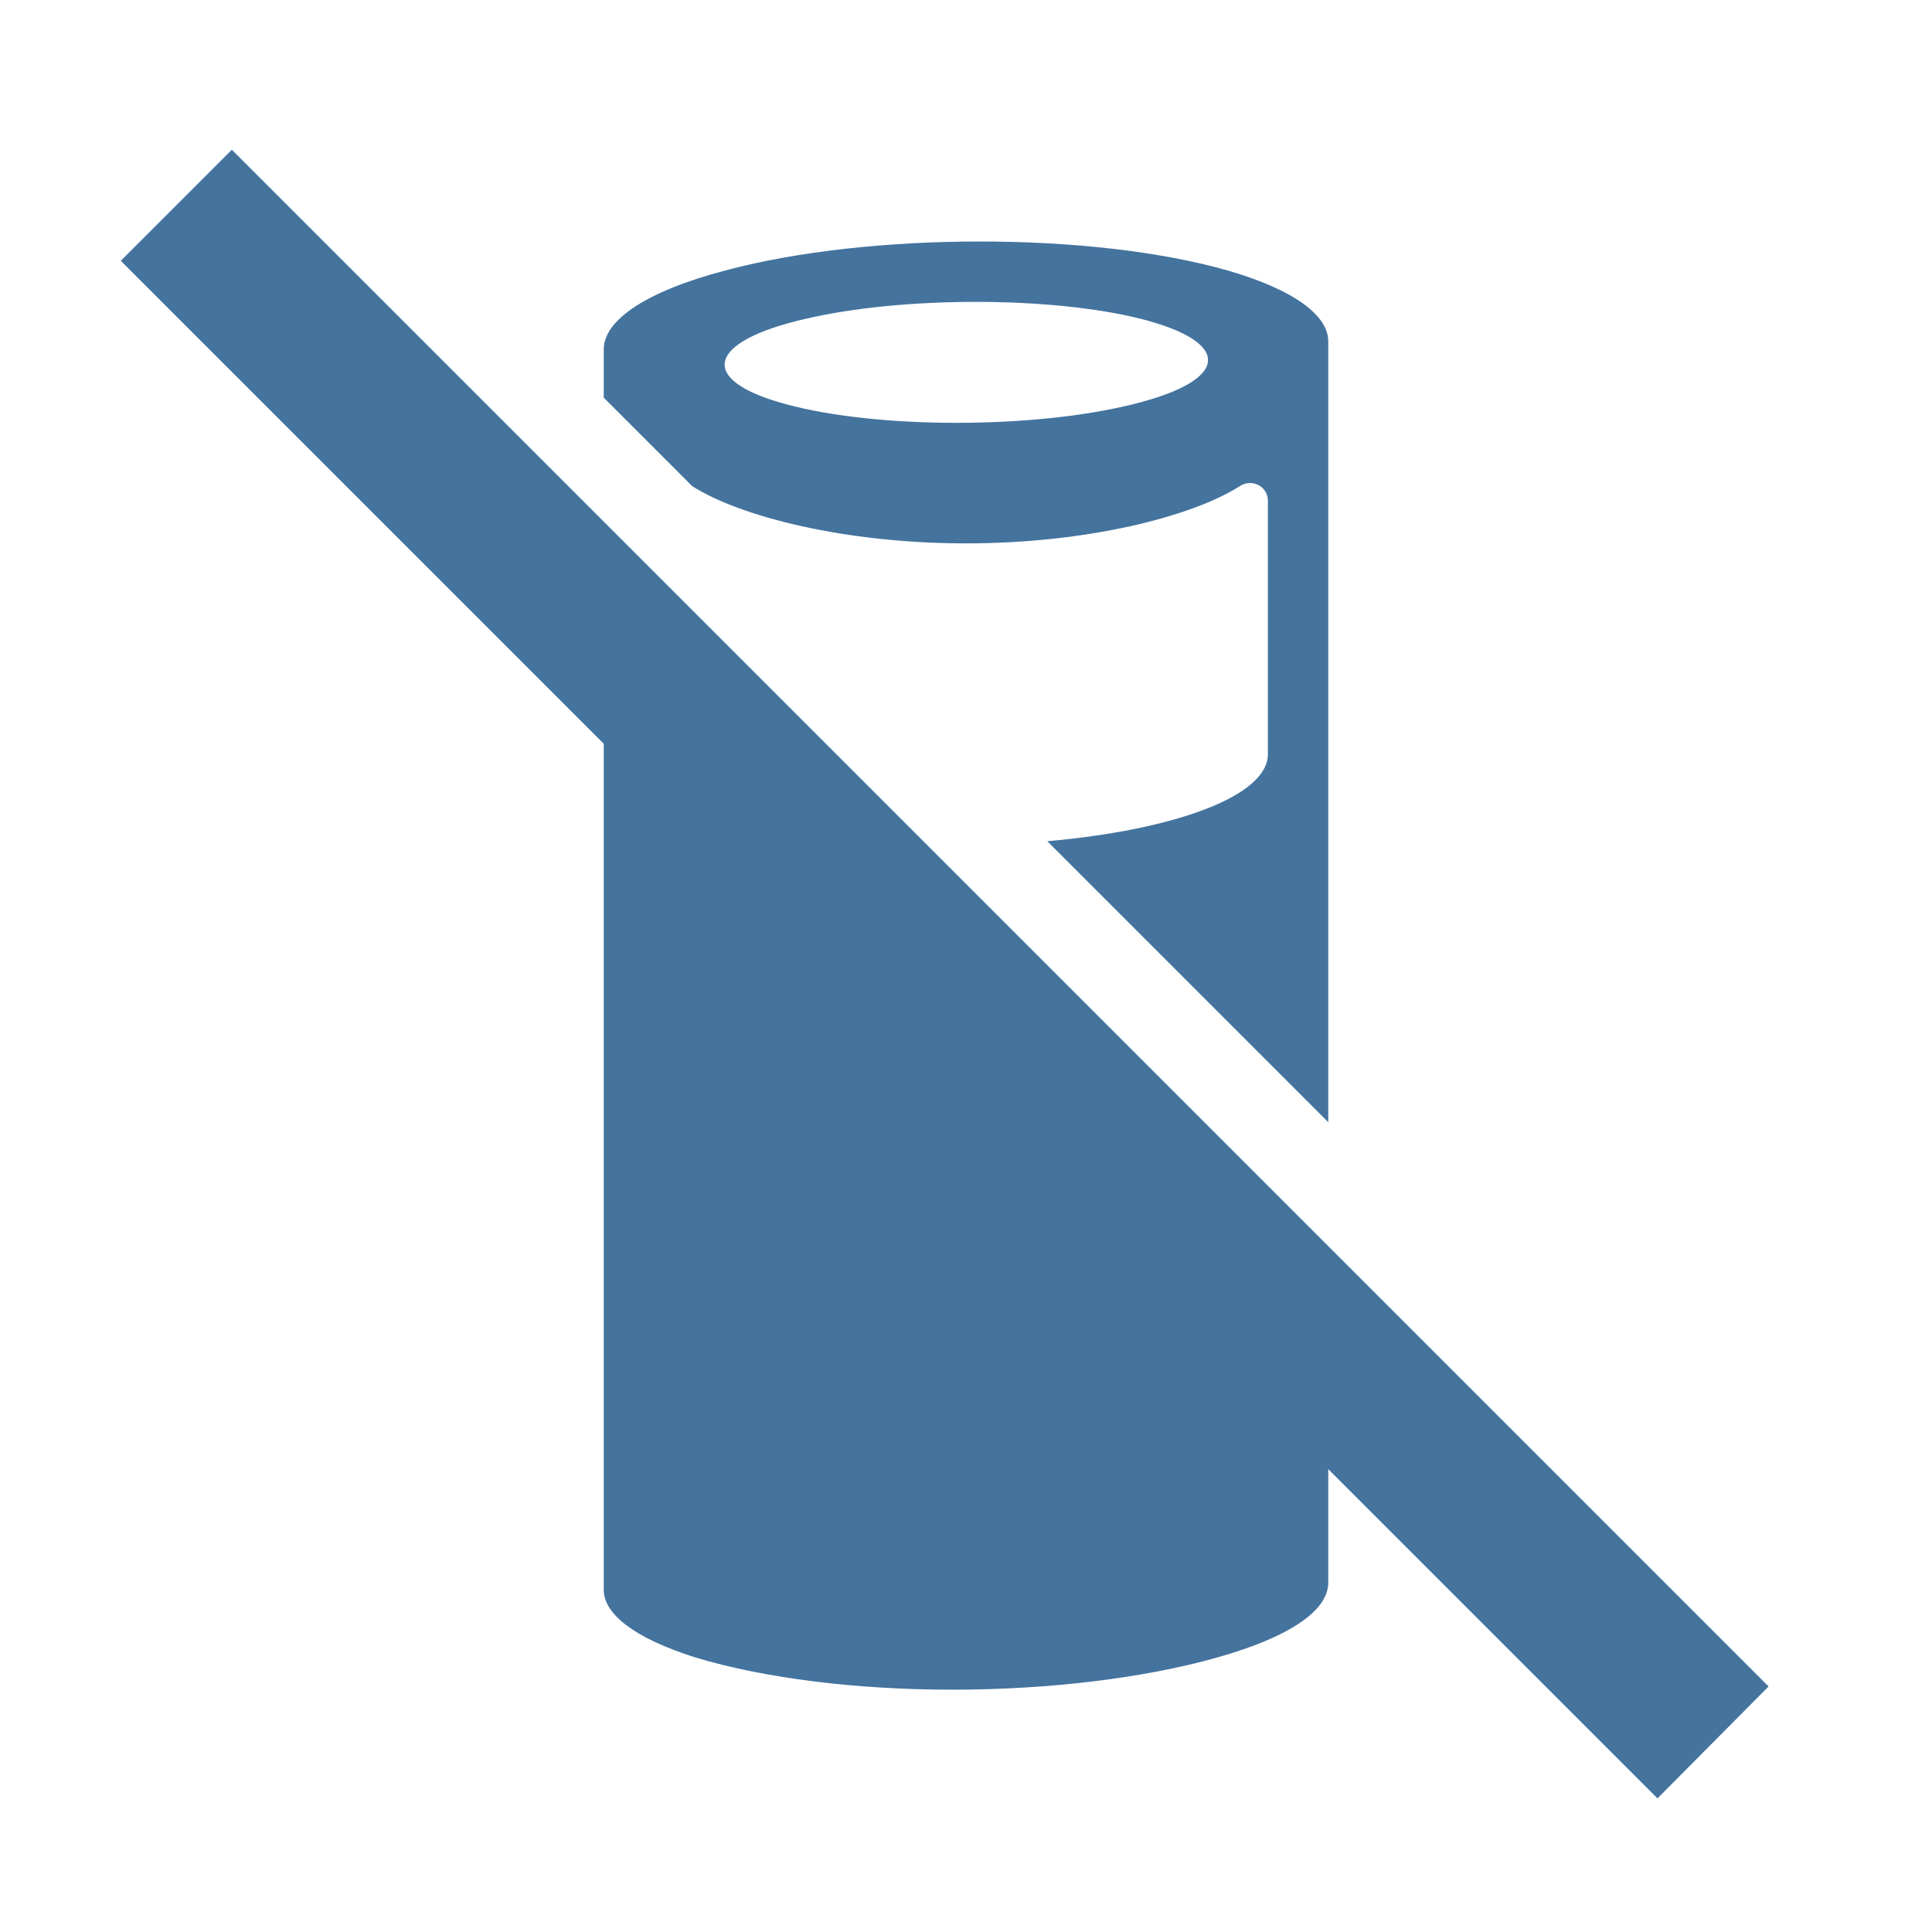 <svg viewBox="0 0 24 24" height="24px" width="24px" fill="#44739e" xmlns="http://www.w3.org/2000/svg"><title>hue:bollard-off</title><desc>Source: https://github.com/arallsopp/hass-hue-icons</desc><path d="M8.6,6.04C8.6,6.04,8.6,6.04,8.6,6.04c0.6,0.38,1.9,0.71,3.4,0.71s2.8-0.33,3.4-0.71 c0.15-0.1,0.35,0,0.35,0.18v3.15c0,0.52-1.16,0.94-2.74,1.08l3.49,3.49v-9.7c0-0.32-0.42-0.64-1.25-0.88C14.41,3.12,13.3,3,12.17,3 c-1.12,0-2.27,0.12-3.16,0.36C8.02,3.62,7.5,3.98,7.5,4.34v0.6L8.6,6.04z M10.01,3.96c1.2-0.28,3.04-0.28,4.16,0 c1.14,0.29,1.12,0.76-0.09,1.06c-1.23,0.31-3.19,0.31-4.32,0C8.65,4.72,8.78,4.24,10.01,3.96z M21.97,20.95L2.88,1.86L1.5,3.24l6,6v10.51c0,0.3,0.38,0.6,1.14,0.84c0.86,0.26,2.01,0.4,3.19,0.4 c1.18,0,2.37-0.14,3.29-0.4S16.5,20,16.5,19.66v-1.41l4.09,4.09L21.97,20.95z"/></svg>